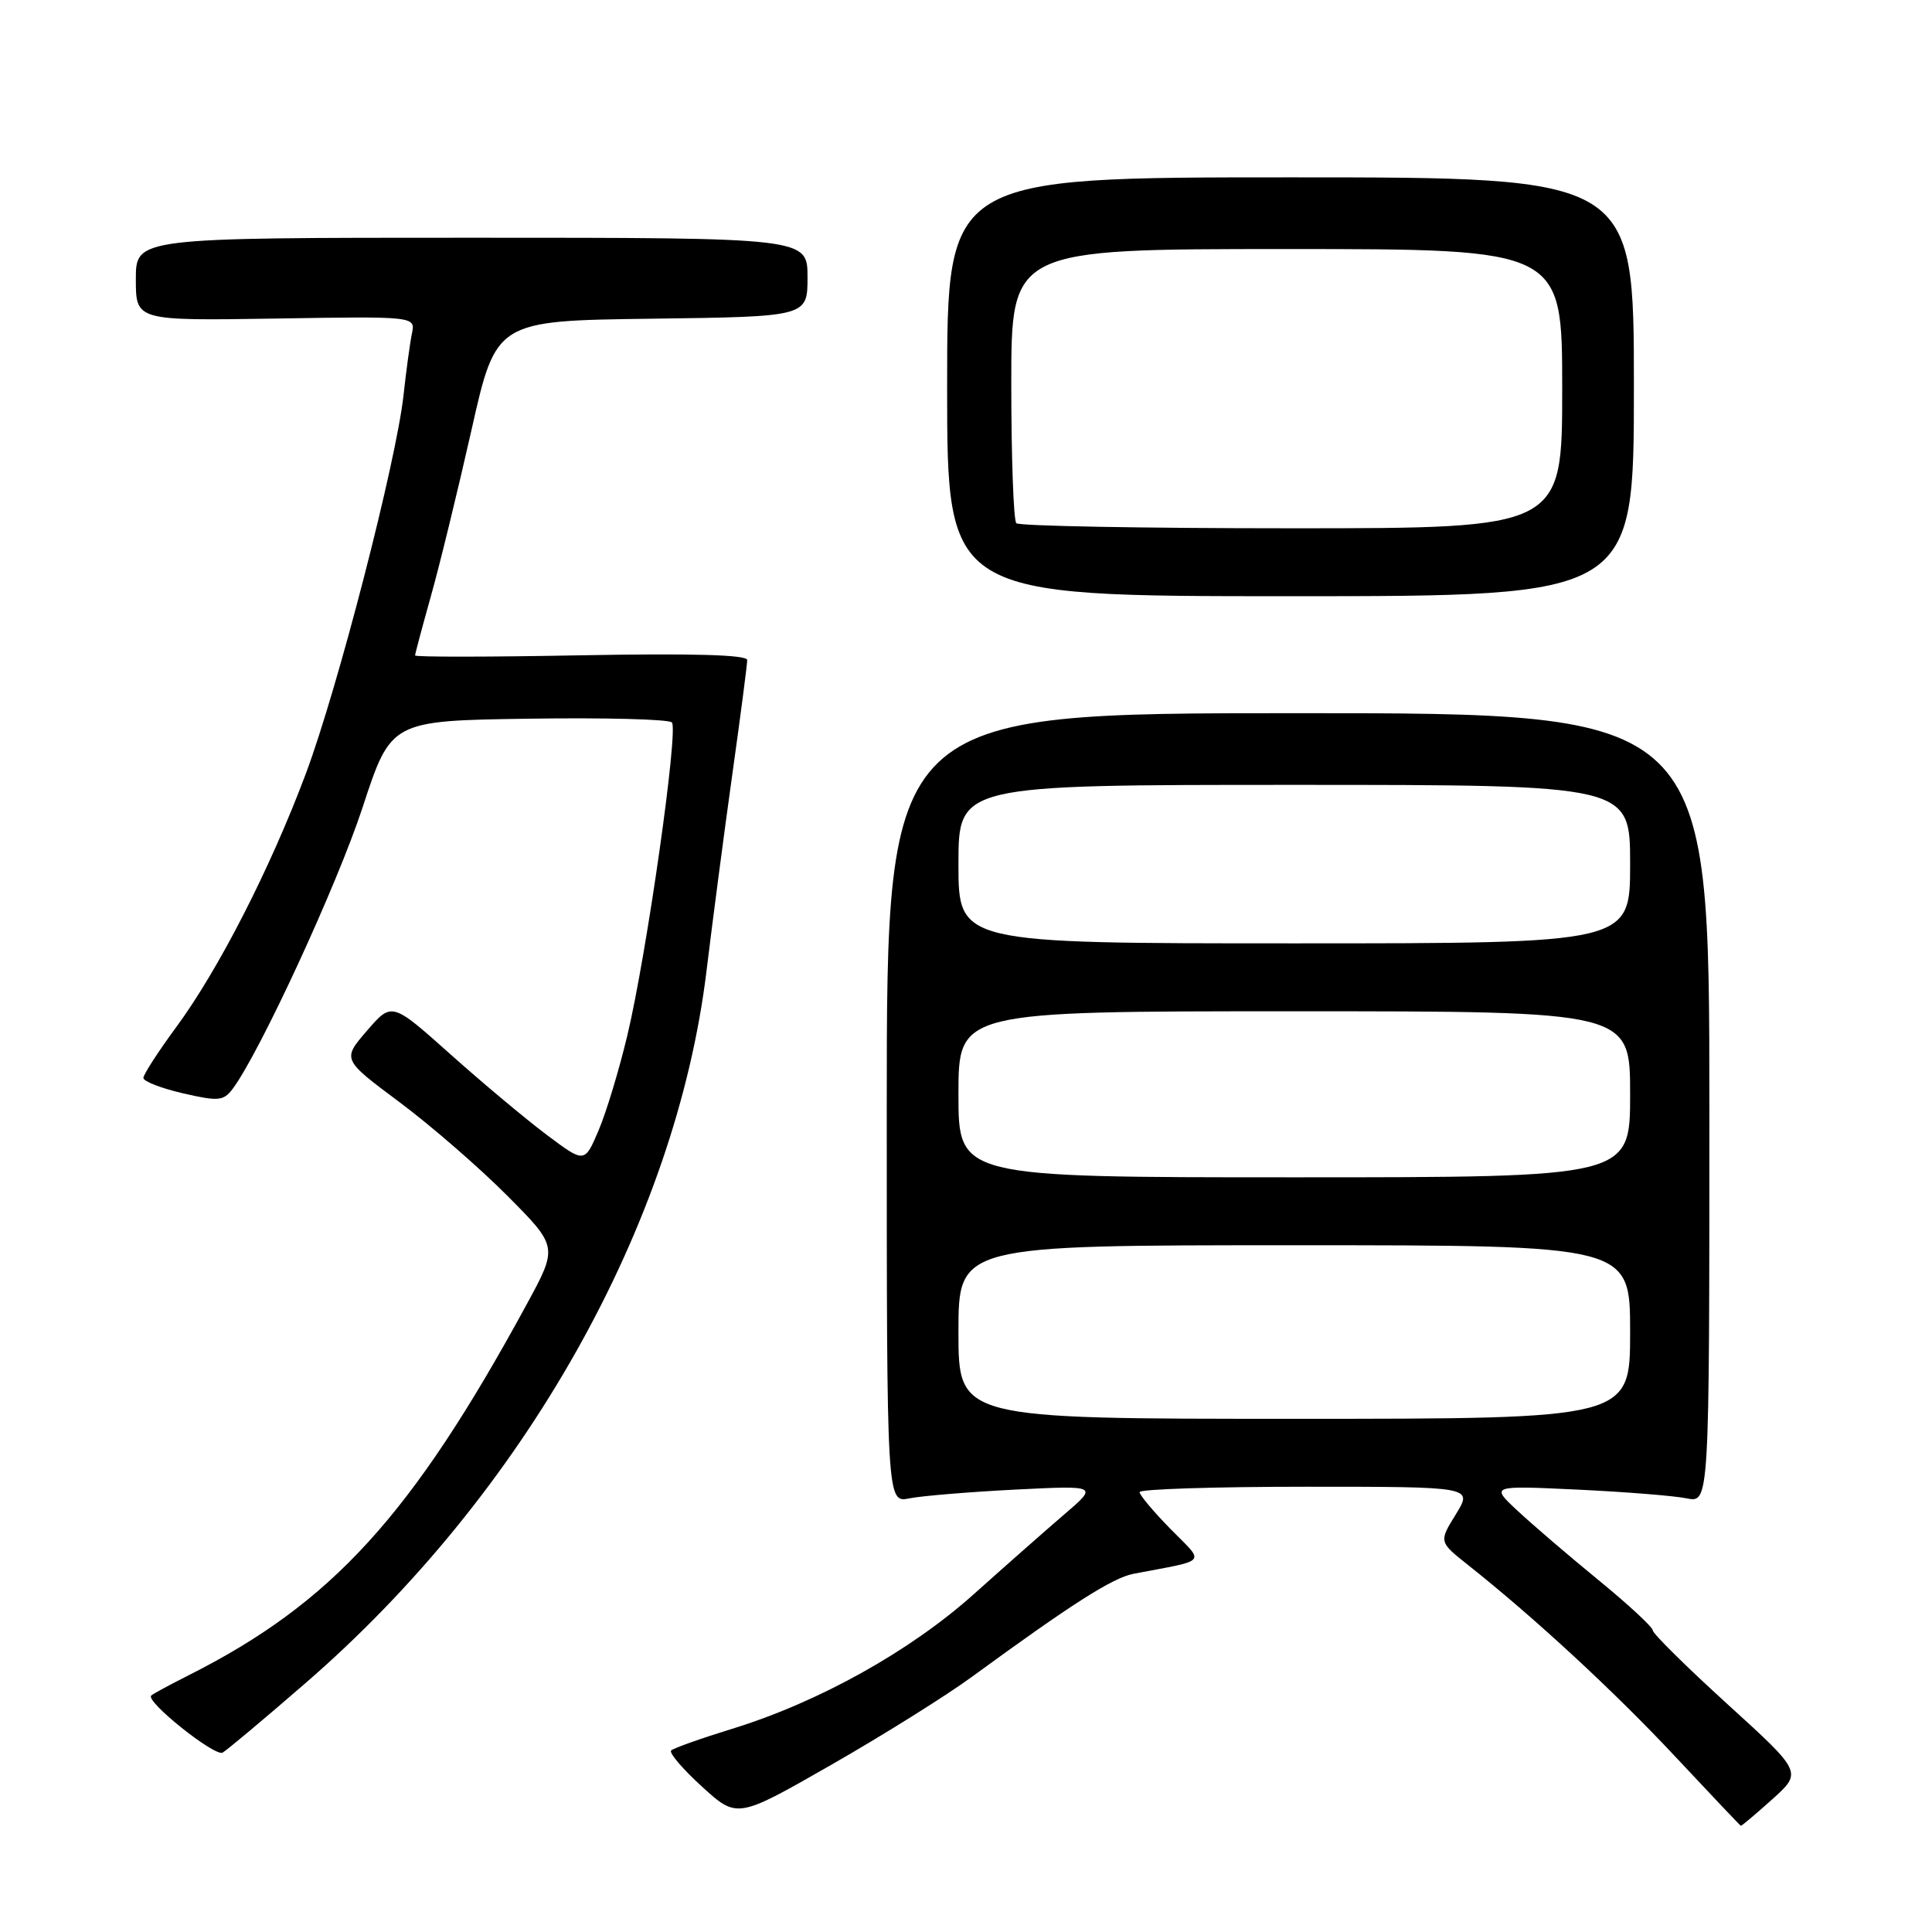 <?xml version="1.0" encoding="UTF-8" standalone="no"?>
<!DOCTYPE svg PUBLIC "-//W3C//DTD SVG 1.1//EN" "http://www.w3.org/Graphics/SVG/1.1/DTD/svg11.dtd" >
<svg xmlns="http://www.w3.org/2000/svg" xmlns:xlink="http://www.w3.org/1999/xlink" version="1.1" viewBox="0 0 256 256">
 <g >
 <path fill="currentColor"
d=" M 234.83 238.42 C 238.82 234.83 238.82 234.83 228.91 225.82 C 223.46 220.86 219.00 216.46 219.00 216.03 C 219.00 215.61 215.77 212.61 211.82 209.38 C 207.87 206.15 203.03 202.00 201.07 200.17 C 197.50 196.84 197.50 196.84 209.00 197.38 C 215.32 197.68 221.85 198.20 223.50 198.54 C 226.50 199.15 226.50 199.15 226.50 146.82 C 226.50 94.50 226.50 94.50 172.00 94.50 C 117.50 94.50 117.50 94.50 117.50 146.82 C 117.50 199.15 117.50 199.15 120.50 198.54 C 122.15 198.21 128.45 197.69 134.50 197.38 C 145.50 196.83 145.50 196.83 141.03 200.66 C 138.57 202.77 133.17 207.53 129.03 211.24 C 120.57 218.81 108.47 225.55 97.00 229.08 C 92.88 230.35 89.24 231.64 88.93 231.95 C 88.62 232.25 90.46 234.41 93.02 236.74 C 97.68 240.98 97.68 240.98 110.09 233.88 C 116.91 229.98 125.36 224.70 128.85 222.14 C 142.00 212.53 147.43 209.07 150.18 208.54 C 160.24 206.61 159.69 207.28 155.11 202.61 C 152.85 200.31 151.00 198.10 151.00 197.71 C 151.00 197.32 160.94 197.00 173.08 197.00 C 195.16 197.00 195.16 197.00 192.91 200.65 C 190.65 204.30 190.65 204.30 194.56 207.40 C 203.34 214.36 213.98 224.20 222.00 232.78 C 226.68 237.78 230.58 241.90 230.67 241.93 C 230.76 241.97 232.63 240.39 234.83 238.42 Z  M 40.40 223.09 C 69.41 198.00 89.55 162.24 93.62 128.62 C 94.43 121.96 95.97 110.20 97.05 102.50 C 98.13 94.80 99.01 88.03 99.01 87.46 C 99.00 86.76 91.81 86.56 77.00 86.83 C 64.90 87.06 55.00 87.07 55.00 86.85 C 55.00 86.64 55.95 83.09 57.10 78.98 C 58.26 74.87 60.67 64.97 62.47 57.00 C 65.73 42.50 65.73 42.50 86.37 42.23 C 107.00 41.96 107.00 41.96 107.00 36.73 C 107.00 31.50 107.00 31.50 62.50 31.50 C 18.00 31.50 18.00 31.50 18.00 37.00 C 18.00 42.50 18.00 42.50 36.53 42.21 C 55.06 41.91 55.06 41.91 54.58 44.21 C 54.32 45.47 53.82 49.14 53.47 52.36 C 52.50 61.20 44.76 91.19 40.53 102.50 C 35.81 115.09 28.98 128.45 23.35 136.10 C 20.96 139.35 19.00 142.38 19.00 142.83 C 19.00 143.29 21.36 144.20 24.24 144.87 C 28.94 145.95 29.61 145.89 30.82 144.29 C 34.36 139.59 44.67 117.28 48.04 107.00 C 51.81 95.50 51.81 95.50 70.08 95.23 C 80.13 95.08 88.66 95.30 89.03 95.73 C 89.92 96.73 85.69 126.44 83.13 137.18 C 82.04 141.76 80.32 147.44 79.30 149.82 C 77.46 154.13 77.46 154.13 72.48 150.40 C 69.74 148.35 63.99 143.54 59.71 139.72 C 51.92 132.76 51.92 132.76 48.63 136.57 C 45.34 140.38 45.34 140.38 52.92 146.03 C 57.09 149.14 63.52 154.72 67.22 158.44 C 73.94 165.20 73.94 165.20 69.78 172.85 C 54.58 200.80 44.00 212.41 25.00 221.98 C 22.52 223.23 20.29 224.43 20.04 224.67 C 19.22 225.42 28.47 232.81 29.50 232.23 C 30.05 231.92 34.96 227.81 40.40 223.09 Z  M 216.50 51.25 C 216.50 23.50 216.50 23.50 171.00 23.50 C 125.50 23.50 125.50 23.50 125.50 51.25 C 125.50 79.00 125.50 79.00 171.00 79.00 C 216.50 79.00 216.50 79.00 216.50 51.25 Z  M 127.00 176.50 C 127.00 165.00 127.00 165.00 171.50 165.00 C 216.00 165.00 216.00 165.00 216.00 176.50 C 216.00 188.00 216.00 188.00 171.50 188.00 C 127.00 188.00 127.00 188.00 127.00 176.50 Z  M 127.00 145.00 C 127.00 134.00 127.00 134.00 171.50 134.00 C 216.00 134.00 216.00 134.00 216.00 145.00 C 216.00 156.00 216.00 156.00 171.50 156.00 C 127.00 156.00 127.00 156.00 127.00 145.00 Z  M 127.00 114.50 C 127.00 104.00 127.00 104.00 171.50 104.00 C 216.00 104.00 216.00 104.00 216.00 114.50 C 216.00 125.00 216.00 125.00 171.50 125.00 C 127.00 125.00 127.00 125.00 127.00 114.50 Z  M 134.67 69.33 C 134.30 68.97 134.00 60.64 134.00 50.83 C 134.00 33.00 134.00 33.00 170.50 33.00 C 207.00 33.00 207.00 33.00 207.00 51.50 C 207.00 70.00 207.00 70.00 171.17 70.00 C 151.46 70.00 135.03 69.70 134.67 69.33 Z "/>
</g>
</svg>
